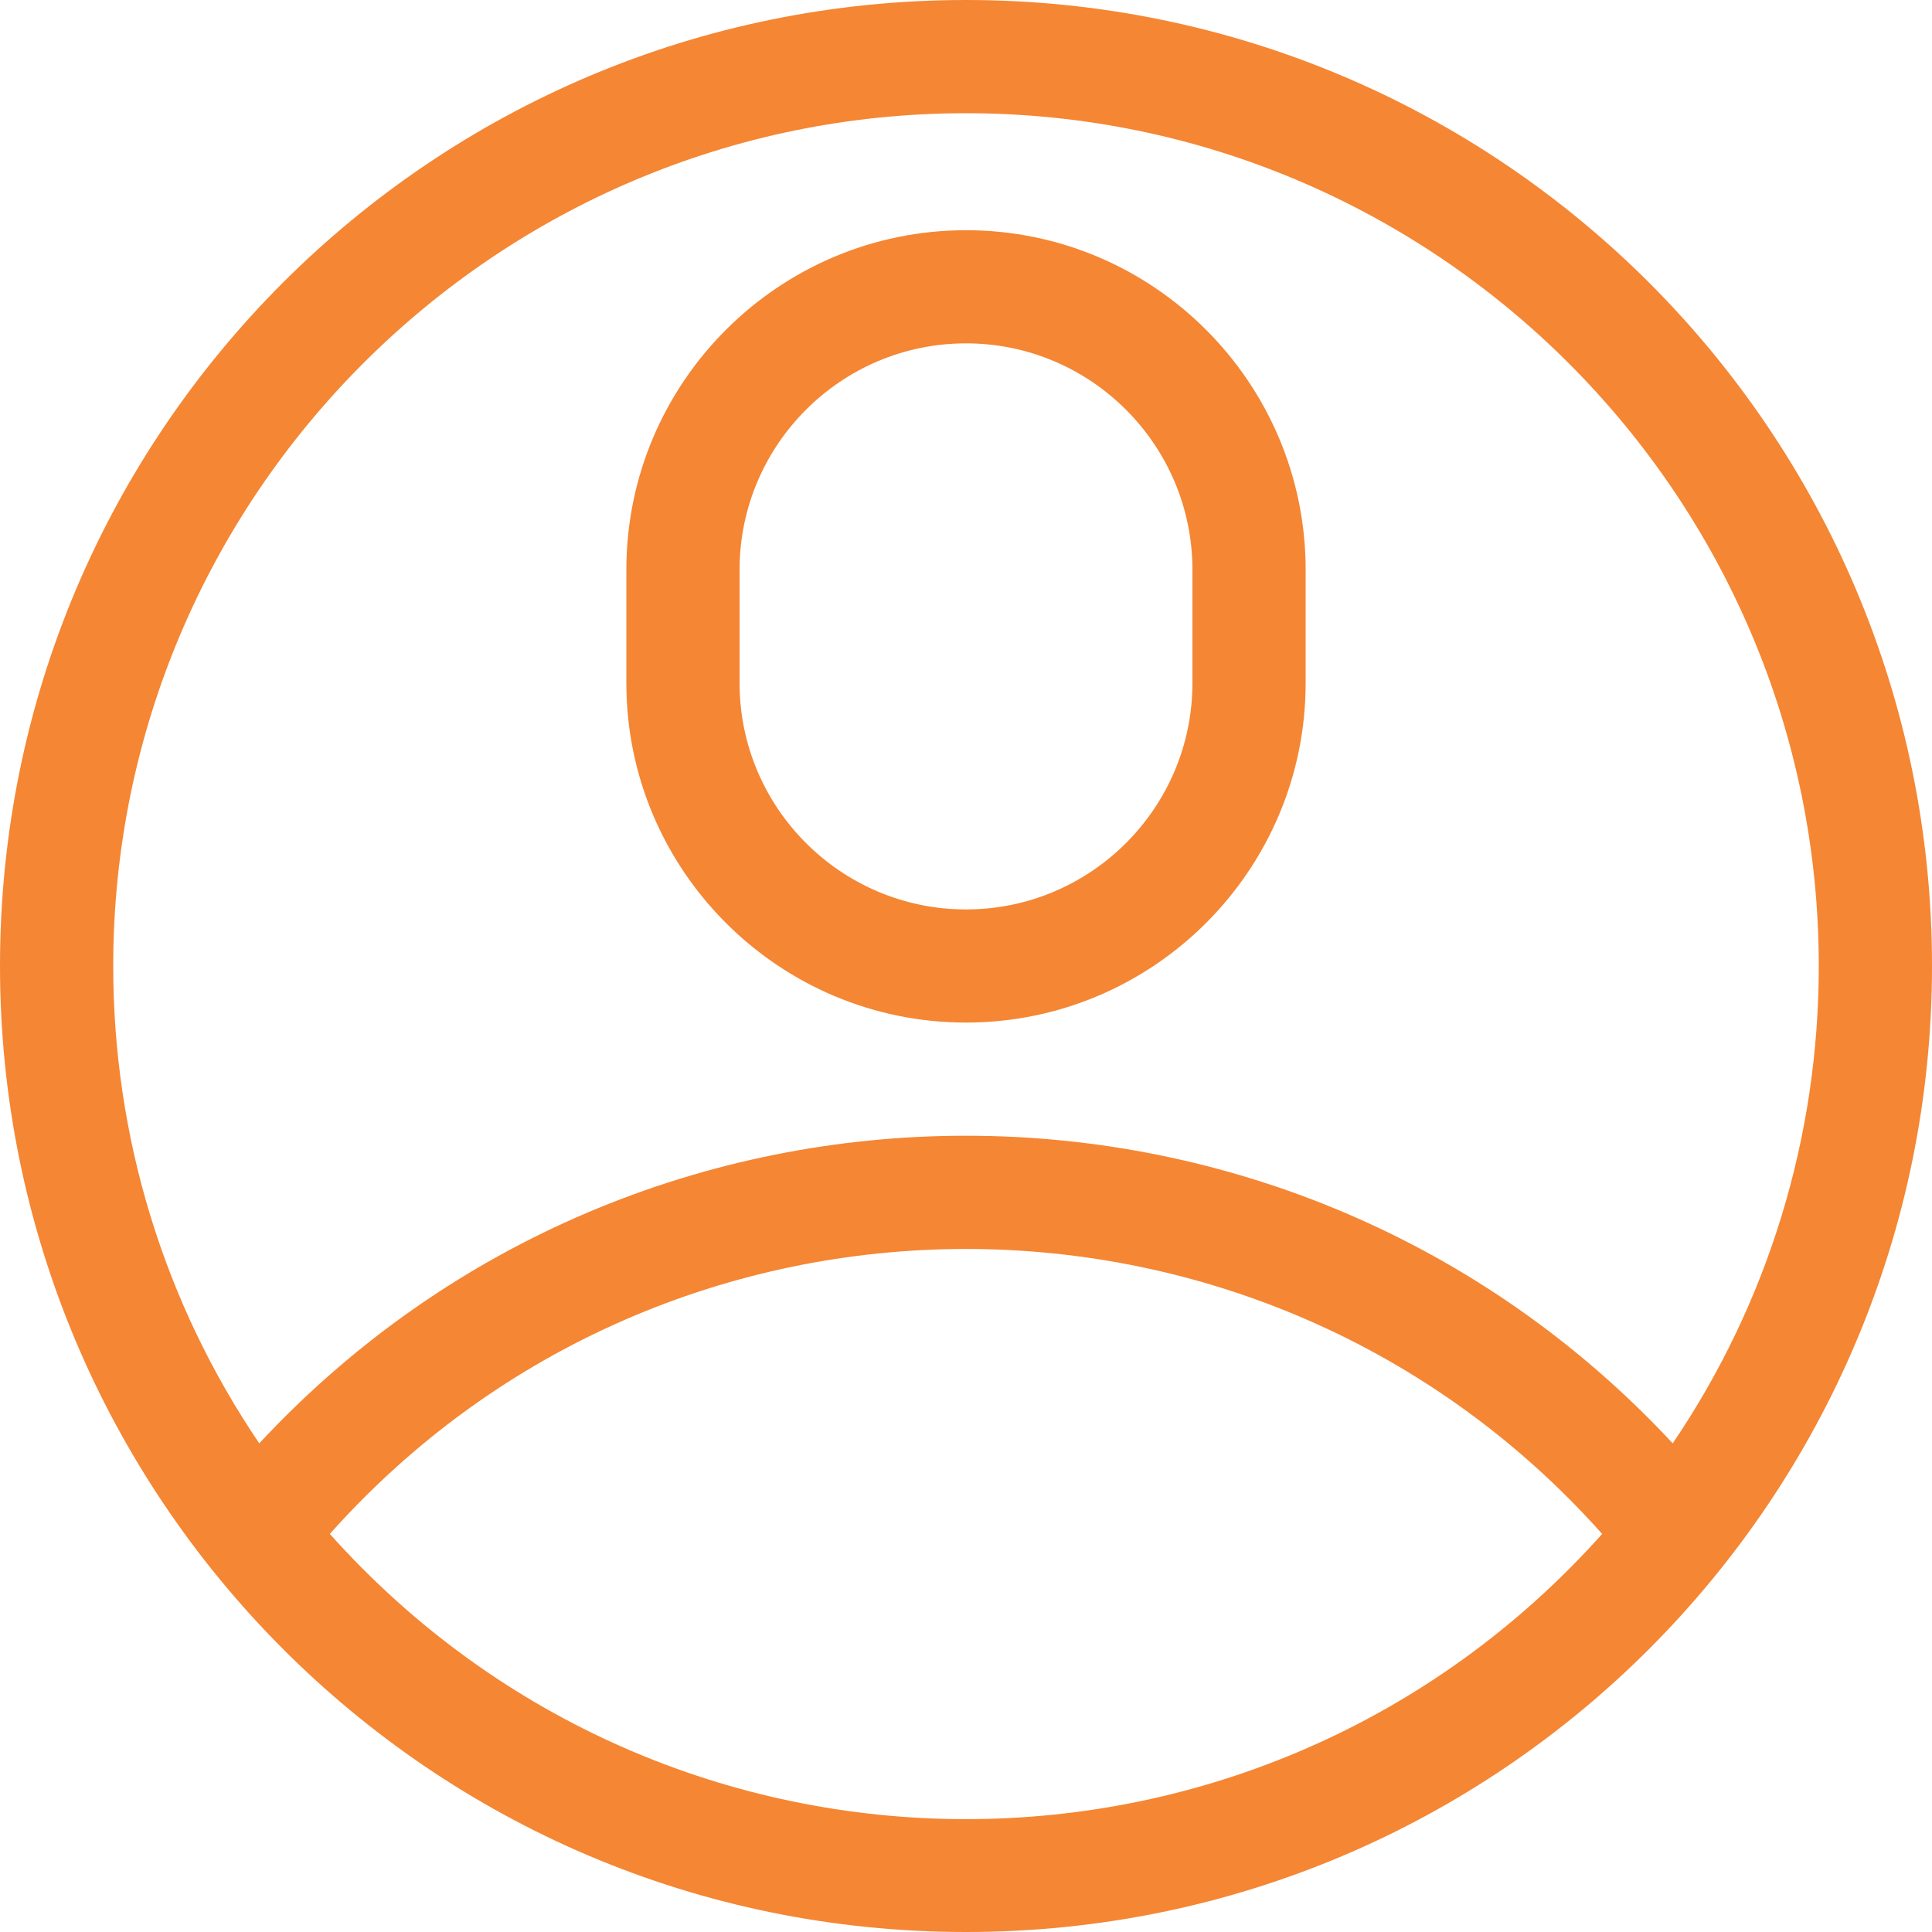 <svg width="25" height="25" viewBox="0 0 25 25" fill="none" xmlns="http://www.w3.org/2000/svg">
<path d="M25 12.5C25 5.591 19.409 0 12.5 0C5.591 0 0 5.591 0 12.5C0 19.347 5.544 25 12.5 25C19.427 25 25 19.379 25 12.5ZM12.5 1.465C18.585 1.465 23.535 6.415 23.535 12.5C23.535 14.726 22.873 16.865 21.645 18.677C16.715 13.374 8.294 13.365 3.355 18.677C2.127 16.865 1.465 14.726 1.465 12.5C1.465 6.415 6.415 1.465 12.5 1.465ZM4.268 19.849C8.652 14.932 16.349 14.933 20.732 19.849C16.333 24.769 8.668 24.771 4.268 19.849Z" fill="#F58633"/>
<path d="M12.5 13.232C14.923 13.232 16.895 11.261 16.895 8.838V7.373C16.895 4.95 14.923 2.979 12.5 2.979C10.077 2.979 8.105 4.95 8.105 7.373V8.838C8.105 11.261 10.077 13.232 12.5 13.232ZM9.57 7.373C9.57 5.758 10.884 4.443 12.5 4.443C14.116 4.443 15.43 5.758 15.43 7.373V8.838C15.43 10.453 14.116 11.768 12.5 11.768C10.884 11.768 9.57 10.453 9.57 8.838V7.373Z" fill="#F58633"/>
</svg>
